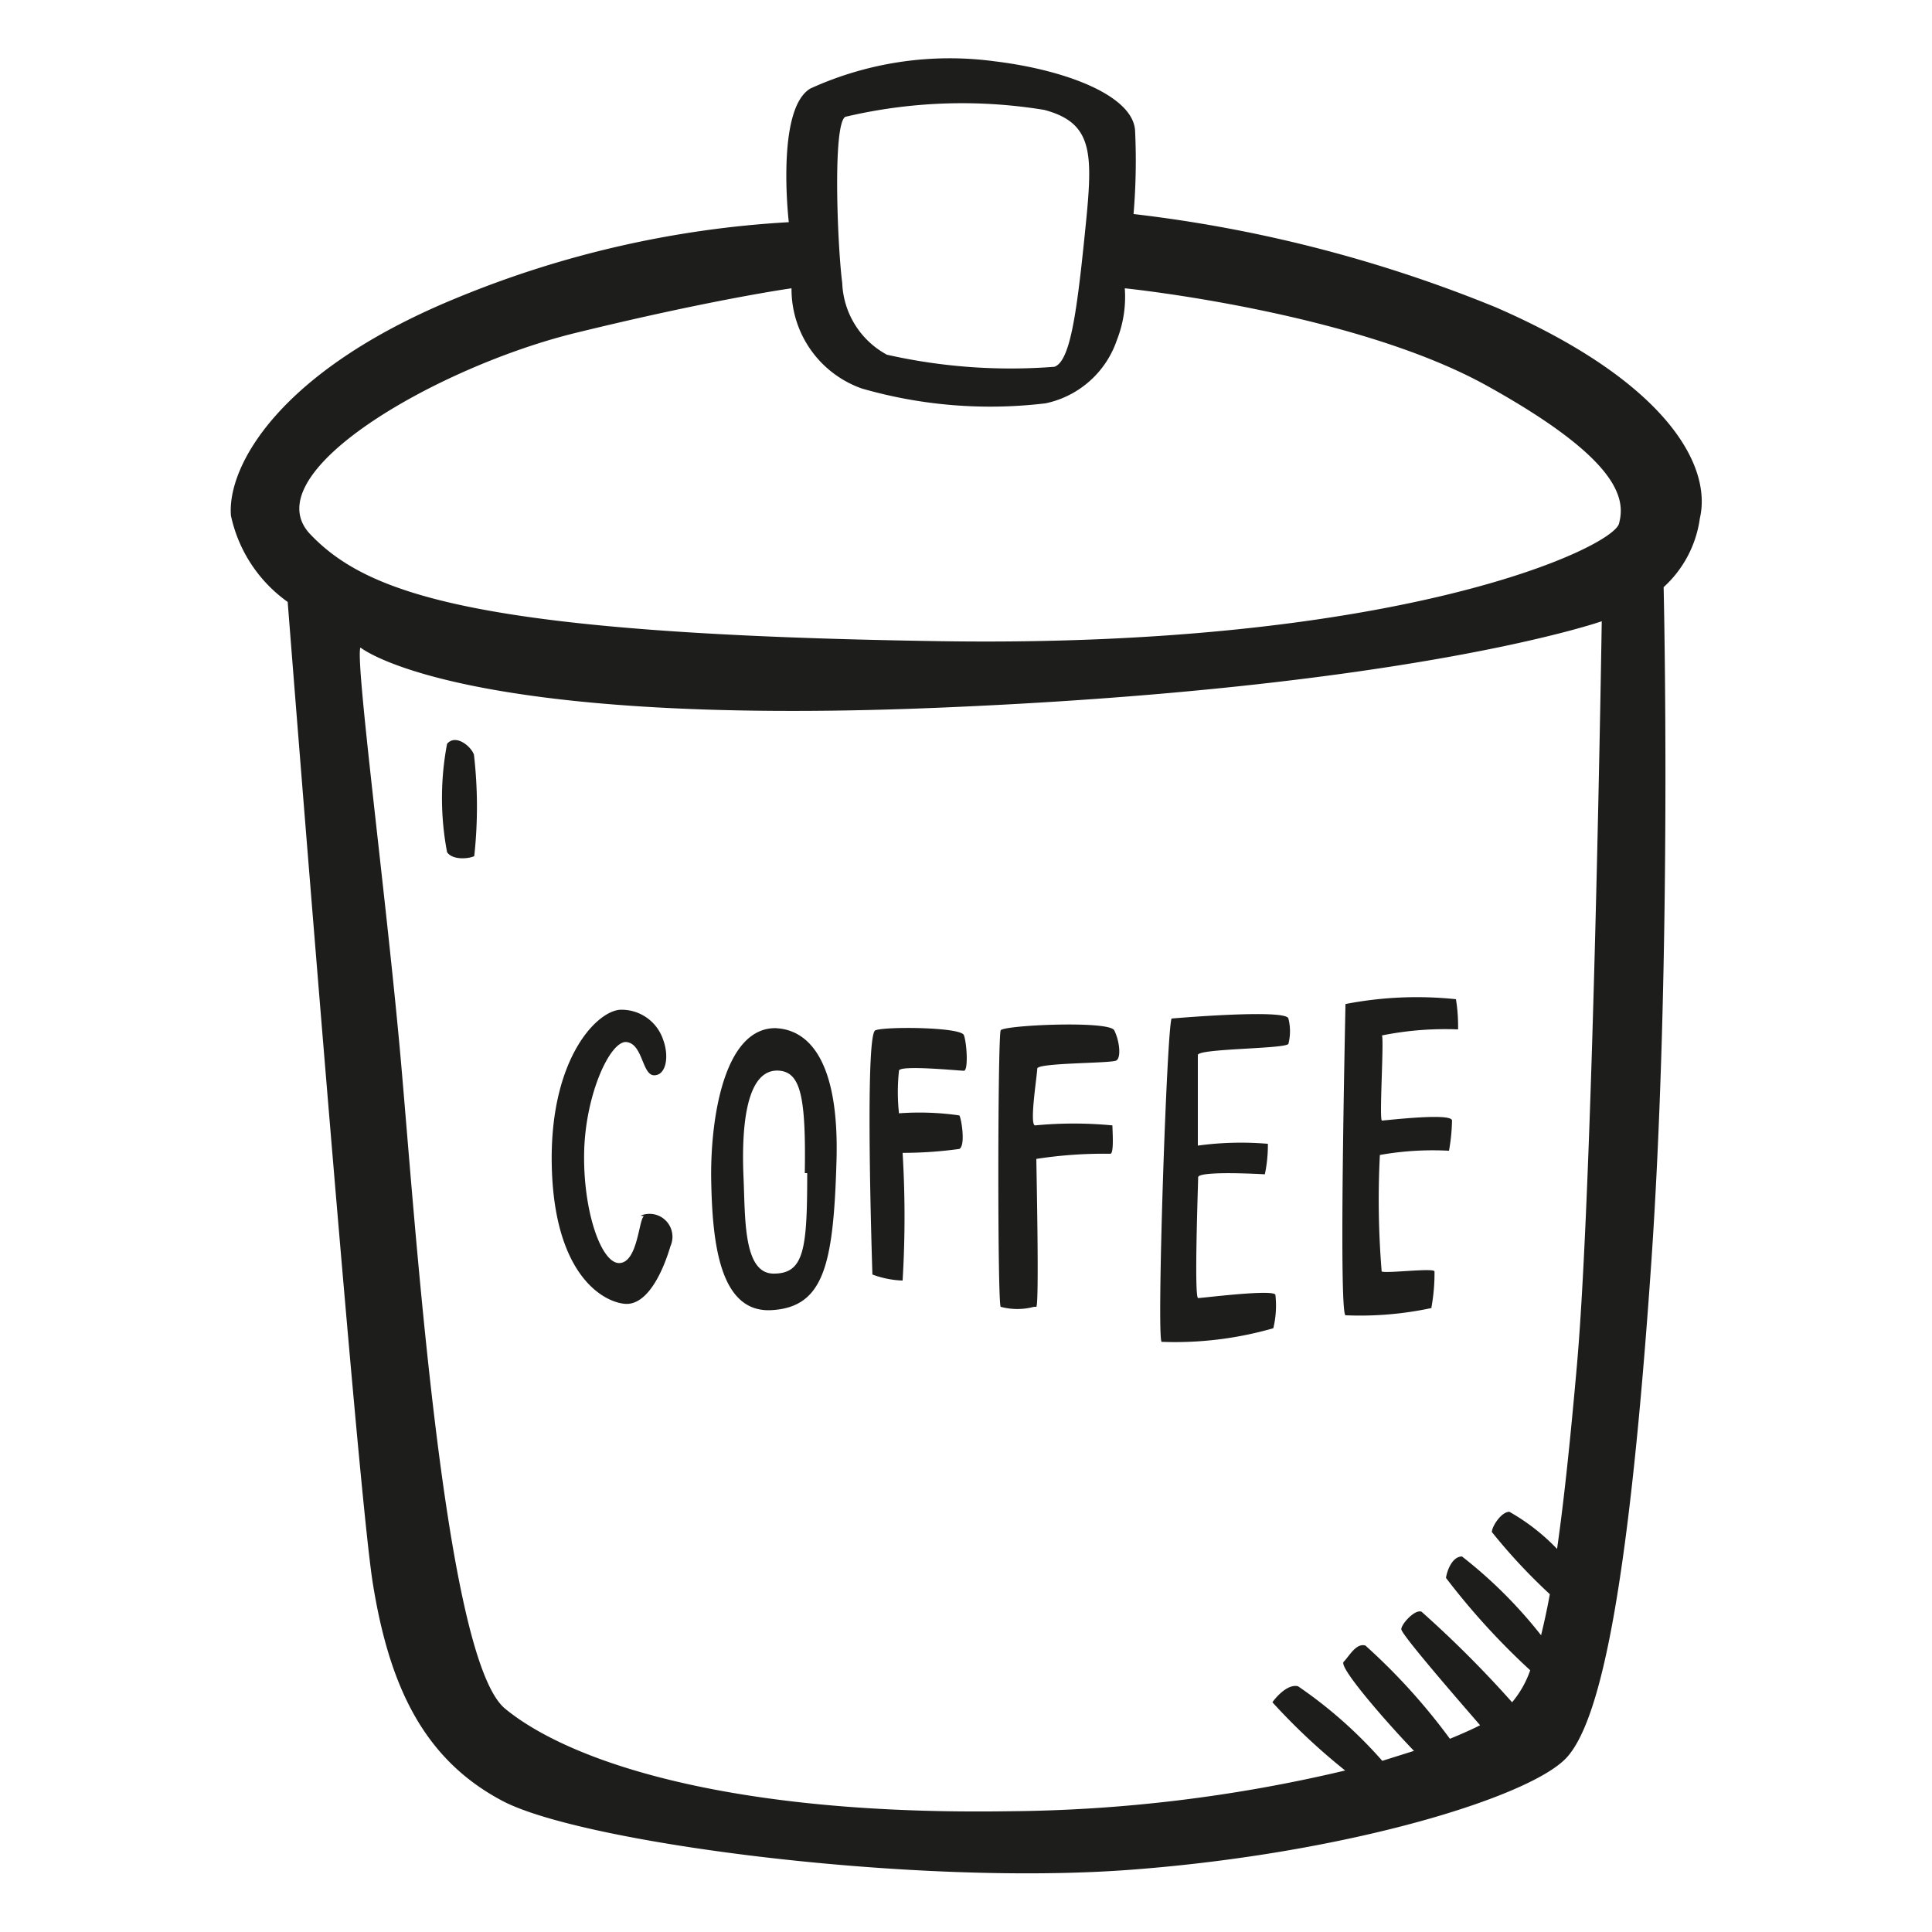 <svg height="64" viewBox="0 0 64 64" width="64" xmlns="http://www.w3.org/2000/svg"><path d="m49.55 10.18a45.6 45.6 0 0 0 -12-3.09 20.93 20.93 0 0 0 .05-2.78c-.09-1.16-2.33-2-4.66-2.28a11.13 11.13 0 0 0 -6.09.9c-1.16.67-.72 4.43-.72 4.43a33.81 33.81 0 0 0 -11 2.51c-5.91 2.42-7.61 5.59-7.48 7.21a4.72 4.72 0 0 0 1.88 2.86s2.28 29.15 2.82 32.51 1.66 5.82 4.3 7.21 13.57 2.82 20.78 2.28 13.25-2.41 14.46-3.71 2.11-6.23 2.81-16.39.41-22.39.41-22.39a3.77 3.77 0 0 0 1.2-2.28c.41-1.75-1.11-4.53-6.76-6.99zm-21.55-6.31a16.84 16.84 0 0 1 6.59-.23c1.7.45 1.61 1.53 1.34 4.17s-.49 4.16-1 4.34a18.62 18.62 0 0 1 -5.55-.4 2.82 2.82 0 0 1 -1.48-2.38c-.15-1.11-.33-5.23.1-5.5zm24.24 41.33c-.21 2.38-.42 4.43-.66 6.11a6.84 6.84 0 0 0 -1.58-1.23c-.27 0-.58.49-.58.67a19.06 19.06 0 0 0 1.92 2.06c-.09.5-.19.95-.29 1.36a15.26 15.26 0 0 0 -2.62-2.61c-.31 0-.49.44-.53.71a23.51 23.51 0 0 0 2.79 3.06 3.33 3.33 0 0 1 -.6 1.06 36.26 36.26 0 0 0 -3-3c-.22-.09-.67.41-.67.58s1.83 2.28 2.61 3.18c-.29.15-.64.3-1 .45a20.26 20.26 0 0 0 -2.8-3.09c-.31-.09-.54.36-.72.54s1.49 2.08 2.33 2.95l-1.05.33a14.92 14.92 0 0 0 -2.79-2.47c-.36-.09-.76.4-.85.53a20.94 20.94 0 0 0 2.41 2.26 49.78 49.78 0 0 1 -11.17 1.35c-9.41.14-14.6-1.7-16.66-3.4s-3-16.57-3.49-21.9-1.48-12.85-1.3-13.25c0 0 3.22 2.64 19 2s22.12-2.87 22.12-2.87-.28 18.48-.82 24.62zm1.39-27.85c-.23.8-7.26 4.12-22.48 3.89s-18.94-1.52-20.87-3.54 4.21-5.55 8.78-6.67 7.16-1.48 7.16-1.48a3.49 3.49 0 0 0 2.33 3.32 15.35 15.35 0 0 0 6.09.49 3.19 3.19 0 0 0 2.36-2.1 3.89 3.89 0 0 0 .26-1.71s7.57.77 12 3.23 4.59 3.76 4.37 4.57zm-38.82 7.29a9.62 9.62 0 0 0 0 3.59c.18.27.72.22.9.13a15 15 0 0 0 -.01-3.36c-.09-.27-.6-.7-.89-.36zm27.37 19.36a3.19 3.19 0 0 0 .07-1.1c0-.21-2.42.1-2.56.1s0-3.77 0-4 2.21-.1 2.21-.1a4.69 4.69 0 0 0 .1-1.01 10.48 10.48 0 0 0 -2.32.06s0-2.78 0-3 2.89-.2 3-.37a1.7 1.7 0 0 0 0-.84c-.07-.33-3.87 0-3.87 0-.16.37-.5 10.58-.33 10.71a11.78 11.78 0 0 0 3.7-.45zm5.24-.7a6.4 6.4 0 0 0 .1-1.18c0-.13-1.58.07-1.75 0a29 29 0 0 1 -.06-3.86 10 10 0 0 1 2.29-.14 6.31 6.31 0 0 0 .1-1c0-.27-2.22 0-2.32 0s.07-2.62 0-2.82a10.6 10.6 0 0 1 2.52-.2 5.56 5.56 0 0 0 -.07-1 12.42 12.42 0 0 0 -3.66.16c0 .24-.23 10.18 0 10.31a11.26 11.26 0 0 0 2.85-.24zm-18.42-9.17c-.37.1-.1 8.09-.1 8.09a3.16 3.16 0 0 0 1 .2 35.22 35.22 0 0 0 0-4.23 13.69 13.69 0 0 0 1.88-.13c.21-.11.07-1 0-1.11a9.23 9.23 0 0 0 -2-.07 6.57 6.57 0 0 1 0-1.41c0-.2 2 0 2.15 0s.1-.91 0-1.18-2.61-.29-2.93-.16zm-3.26-.07c-1.78-.07-2.22 3.09-2.18 5.07s.26 4.37 2 4.27 2.05-1.52 2.15-4.94-.98-4.36-2.02-4.4zm1 4.8c0 2.52-.1 3.33-1.11 3.33s-.94-1.82-1-3.19 0-3.66 1.21-3.53c.68.08.86.87.82 3.39zm7.59 4.43c.1-.1 0-4.73 0-4.9a14.65 14.65 0 0 1 2.45-.17c.13 0 .07-.77.07-.94a13.44 13.44 0 0 0 -2.56 0c-.2 0 .07-1.68.07-1.88s2.45-.17 2.62-.27.1-.67-.07-1-3.66-.17-3.76 0-.11 9.09 0 9.16a2.12 2.12 0 0 0 1.1 0zm-13-3c-.17.1-.2 1.51-.8 1.55s-1.21-1.68-1.18-3.63.87-3.76 1.41-3.69.51 1.1.91 1.1.5-.63.3-1.17a1.45 1.45 0 0 0 -1.44-1c-.81.07-2.35 1.71-2.25 5.24s1.68 4.43 2.41 4.5 1.25-1 1.52-1.91a.76.76 0 0 0 -.99-1.01z" fill="#1d1d1b"/></svg>